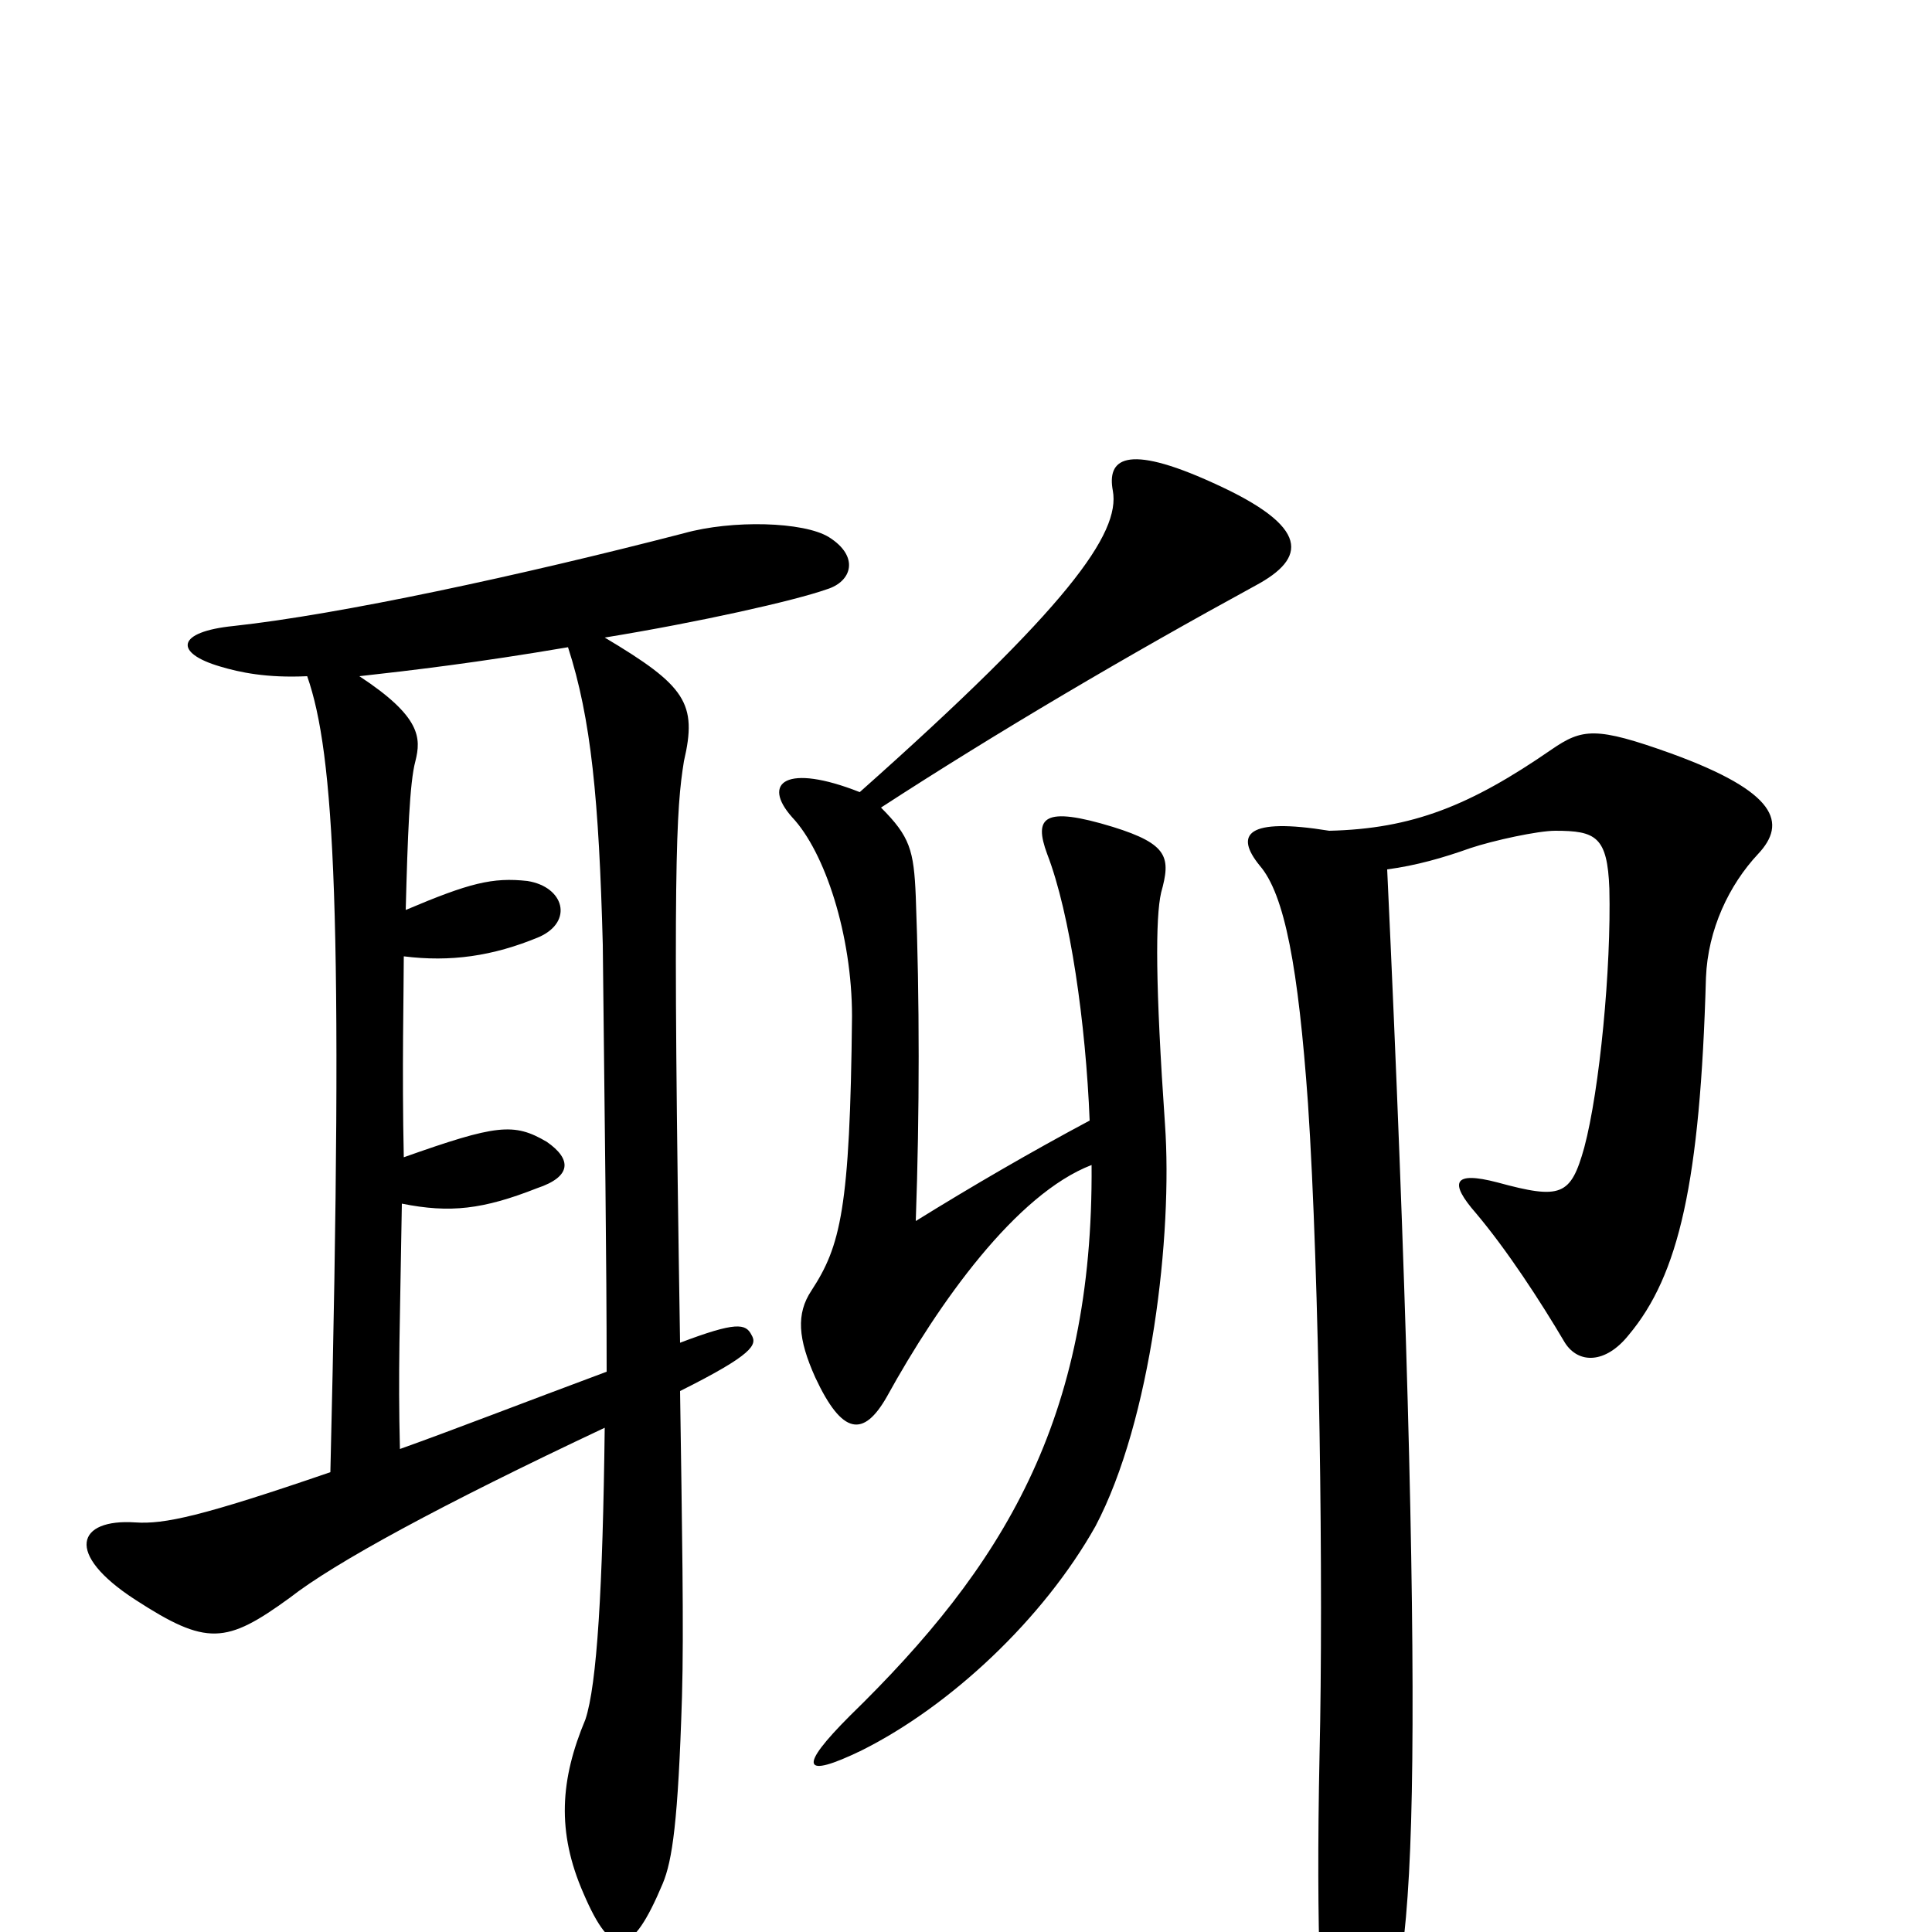 <svg xmlns="http://www.w3.org/2000/svg" viewBox="0 -1000 1000 1000">
	<path fill="#000000" d="M650 -697C676 -711 679 -727 628 -750C582 -771 573 -762 576 -746C580 -724 553 -686 445 -590C407 -605 394 -595 410 -577C427 -559 441 -516 441 -474C440 -374 435 -355 420 -332C412 -320 413 -307 422 -287C436 -257 447 -256 459 -277C486 -326 526 -382 565 -397C566 -265 519 -189 440 -112C413 -85 415 -79 446 -94C492 -117 540 -162 567 -210C596 -265 607 -361 603 -418C598 -490 598 -525 601 -538C606 -556 605 -563 576 -572C540 -583 535 -577 542 -558C554 -527 562 -470 564 -420C534 -404 503 -386 474 -368C476 -424 476 -483 474 -536C473 -560 471 -567 456 -582C516 -621 584 -661 650 -697ZM429 -722C416 -730 379 -731 354 -724C269 -702 176 -682 121 -676C91 -673 90 -662 114 -655C124 -652 138 -649 159 -650C173 -610 178 -528 171 -238C104 -215 85 -211 70 -212C40 -214 33 -196 70 -172C107 -148 117 -149 150 -173C173 -191 228 -221 313 -261C312 -178 309 -128 303 -110C290 -79 288 -52 302 -20C317 15 327 13 343 -25C348 -37 351 -57 353 -122C354 -156 353 -211 352 -280C390 -299 392 -304 389 -309C386 -315 381 -316 352 -305C348 -554 350 -581 354 -606C361 -636 355 -645 313 -670C362 -678 411 -689 428 -695C441 -699 445 -712 429 -722ZM910 -558C925 -574 920 -590 865 -610C826 -624 819 -623 803 -612C761 -583 731 -571 688 -570C645 -577 639 -568 652 -552C665 -537 672 -499 677 -429C683 -339 685 -177 683 -92C681 3 684 55 687 66C694 94 701 96 712 67C724 35 730 3 731 -89C732 -183 728 -336 718 -550C733 -552 747 -556 761 -561C773 -565 796 -570 805 -570C826 -570 832 -567 833 -540C834 -499 828 -436 820 -406C813 -381 808 -379 775 -388C752 -394 750 -388 764 -372C780 -353 797 -327 810 -305C817 -294 831 -294 843 -309C869 -340 880 -388 883 -494C884 -519 895 -542 910 -558ZM314 -290C271 -274 235 -260 207 -250C206 -291 207 -313 208 -377C233 -372 250 -374 278 -385C296 -391 296 -400 283 -409C266 -419 257 -418 209 -401C208 -446 209 -487 209 -505C233 -502 255 -505 279 -515C297 -523 292 -541 273 -544C255 -546 243 -543 210 -529C211 -567 212 -595 215 -606C218 -618 218 -629 186 -650C213 -653 247 -657 294 -665C306 -628 310 -586 312 -511C313 -418 314 -347 314 -290Z"/>
</svg>